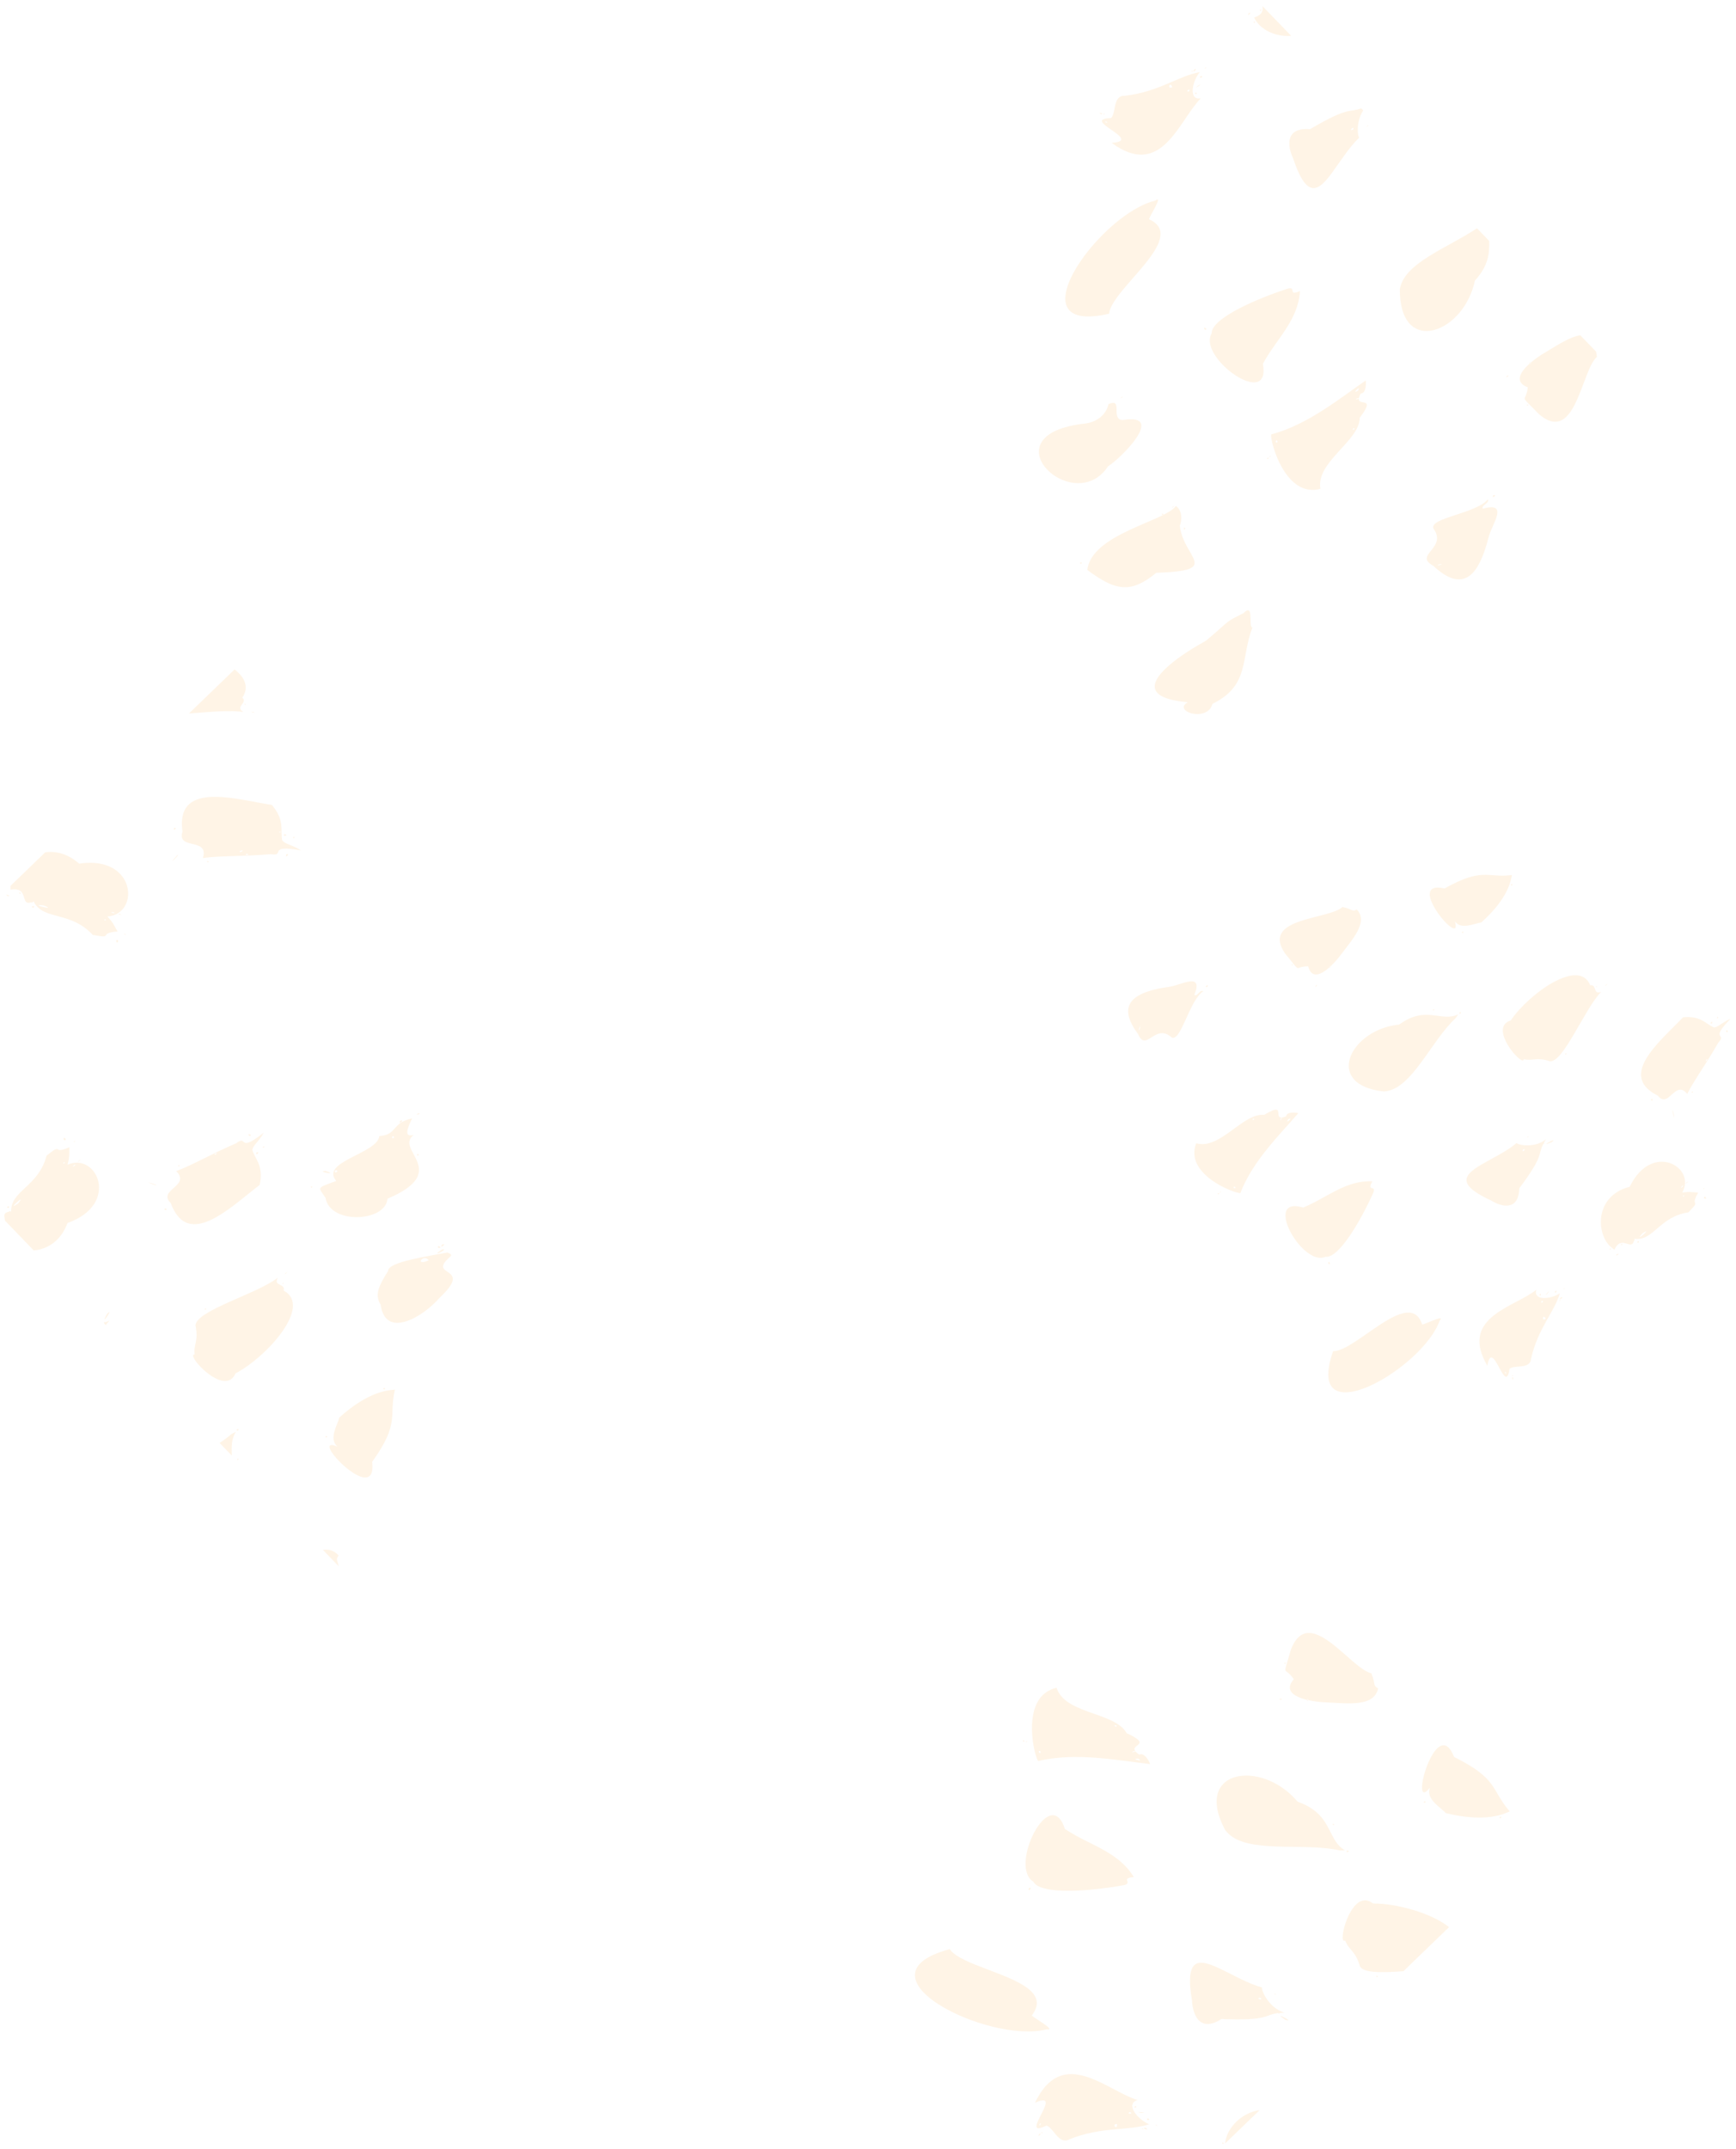 <svg width="261" height="323" viewBox="0 0 261 323" fill="none" xmlns="http://www.w3.org/2000/svg">
<path d="M156.25 320.766C156.334 320.685 156.427 320.688 156.434 320.745C156.441 320.803 156.366 320.914 156.12 321.048C156.133 320.943 156.179 320.844 156.25 320.766ZM156.564 320.499C156.633 320.502 156.698 320.527 156.751 320.572C156.792 320.607 156.771 320.636 156.575 320.599C156.526 320.534 156.536 320.504 156.564 320.499ZM156.139 318.615C156.867 317.065 158.401 314.807 155.6 316.07C155.836 315.572 156.103 315.09 156.4 314.626C160.551 308.254 166.626 314.292 171.011 315.652C169.085 316.259 171.127 318.654 172.775 319.289C169.696 320.345 165.796 319.562 160.794 321.547C159.81 322.127 159.128 321.323 158.496 320.553C158.106 320.077 157.734 319.612 157.324 319.495C156.539 319.881 156.121 319.962 155.938 319.845C155.699 319.692 155.862 319.203 156.139 318.615L156.139 318.615ZM156.329 319.248C156.205 319.418 156.273 319.721 156.518 319.158C156.481 319.154 156.444 319.16 156.411 319.176C156.378 319.192 156.349 319.217 156.329 319.248L156.329 319.248ZM167.557 319.409C167.446 319.659 168.018 320.066 167.943 319.265C167.705 319.259 167.595 319.326 167.557 319.409L167.557 319.409ZM169.884 317.451C169.821 317.479 169.763 317.517 169.712 317.563C169.555 317.726 170.051 317.764 170.069 317.636C170.074 317.599 170.039 317.549 169.939 317.485C169.923 317.474 169.904 317.463 169.884 317.451L169.884 317.451ZM137.846 295.778C138.443 294.705 139.987 293.725 142.789 292.967C143.589 294.194 146.161 295.147 148.815 296.152C151.402 297.132 154.068 298.163 155.251 299.548C156.05 300.484 156.171 301.579 155.134 302.929C155.142 303.154 159.014 305.256 157.342 305.026C153.017 306.163 145.54 304.111 141.12 301.279C138.425 299.553 136.866 297.538 137.847 295.778L137.846 295.778ZM171.718 319.909C171.787 319.911 171.853 319.936 171.906 319.981C171.946 320.017 171.924 320.047 171.727 320.01C171.676 319.943 171.688 319.912 171.717 319.908L171.718 319.909ZM171.983 319.854C172.052 319.824 172.129 319.815 172.203 319.828C172.278 319.841 172.347 319.875 172.403 319.926C172.419 319.949 172.43 319.975 172.434 320.003C172.437 320.03 172.433 320.058 172.423 320.084C172.283 320.057 172.149 320.009 172.023 319.943C171.964 319.906 171.958 319.875 171.982 319.853L171.983 319.854ZM172.462 318.463C172.524 318.414 172.686 318.449 172.761 318.506C172.835 318.563 172.821 318.64 172.527 318.685C172.421 318.562 172.421 318.494 172.461 318.462L172.462 318.463ZM173.78 319.384C173.849 319.388 173.914 319.413 173.968 319.456C174.007 319.492 173.988 319.519 173.791 319.484C173.742 319.416 173.75 319.387 173.78 319.383L173.78 319.384ZM171.182 317.473C171.275 317.441 172.043 317.509 171.982 317.552C171.853 317.58 171.721 317.59 171.59 317.582C171.45 317.565 171.312 317.533 171.178 317.487C171.168 317.48 171.17 317.475 171.181 317.473L171.182 317.473ZM170.606 316.608C170.638 316.585 170.676 316.574 170.715 316.576C170.754 316.578 170.791 316.593 170.82 316.619C170.866 316.666 170.843 316.747 170.619 316.817C170.563 316.707 170.572 316.642 170.606 316.607L170.606 316.608ZM183.773 322.047C183.818 322.015 183.92 322.054 183.962 322.107C184.005 322.16 183.992 322.217 183.802 322.226C183.746 322.119 183.746 322.065 183.773 322.046L183.773 322.047ZM184.989 319.995C185.484 319.243 186.131 318.602 186.888 318.115C187.645 317.628 188.496 317.304 189.385 317.166L184.188 322.185C184.274 321.401 184.549 320.649 184.989 319.994L184.989 319.995ZM48.554 232.971C48.984 232.884 49.429 232.916 49.842 233.063C50.255 233.211 50.621 233.467 50.899 233.806C50.466 234.432 50.721 234.509 50.918 235.418L48.554 232.971ZM35.664 219.293C35.995 219.133 35.836 219.476 35.73 219.461C35.724 219.46 35.718 219.458 35.713 219.455C35.686 219.437 35.664 219.388 35.665 219.292L35.664 219.293ZM33.019 216.887C33.648 216.475 34.25 216.024 34.822 215.535L35.457 215.215C34.751 216.355 34.819 217.516 34.848 218.782L33.019 216.887ZM35.622 214.994C35.596 214.953 35.58 214.906 35.575 214.857C36.052 214.65 35.854 215.045 35.696 215.037C35.681 215.036 35.666 215.031 35.653 215.023C35.641 215.015 35.631 215.005 35.622 214.993L35.622 214.994ZM15.603 198.855C15.635 198.843 15.656 198.839 15.688 198.828C15.674 198.796 15.639 198.792 15.639 198.729C15.774 198.703 15.837 198.722 15.871 198.747C16.062 198.667 16.238 198.6 16.476 198.48C16.263 198.69 16.073 198.922 15.911 199.173L15.603 198.855ZM179.213 300.708C178.76 298.08 178.832 296.546 179.283 295.746C180.637 293.341 185.411 297.553 189.764 298.743C189.532 298.953 190.668 301.808 193.117 302.51C192.844 302.517 192.652 302.541 192.44 302.561C192.421 302.599 192.373 302.646 192.237 302.688C192.206 302.63 192.232 302.61 192.231 302.575C189.989 302.842 190.852 303.773 183.641 303.475C182.249 304.374 181.261 304.385 180.576 303.946C179.63 303.341 179.263 301.876 179.214 300.708L179.213 300.708ZM189.179 300.379C189.187 300.511 189.962 300.683 189.5 300.284C189.258 300.296 189.175 300.335 189.179 300.379L189.179 300.379ZM16.094 197.482C17.028 196.573 15.841 198.354 15.731 198.308L15.73 198.307C15.697 198.285 15.778 198.064 16.094 197.482L16.094 197.482ZM50.691 219.317C49.42 217.913 48.897 216.652 50.719 217.437C49.372 216.227 50.747 214.206 51.015 213.066C55.583 208.965 58.566 208.959 59.376 208.877C58.424 213.021 60.175 213.8 55.956 219.73C56.268 222.385 54.953 222.445 53.434 221.588C53.317 221.522 53.199 221.45 53.08 221.374C52.2 220.791 51.398 220.099 50.691 219.316L50.691 219.317ZM30.243 205.542C29.245 204.533 28.683 203.539 29.267 203.597C29.063 202.028 29.893 201.635 29.39 199.221C29.469 196.982 38.743 194.451 41.767 192.045C41.376 192.773 41.744 192.95 42.122 193.134C42.45 193.293 42.785 193.457 42.641 193.988C47.045 196.31 40.084 203.985 35.408 206.437C34.797 207.844 33.57 207.777 32.354 207.149C32.181 207.06 32.008 206.958 31.838 206.849C31.261 206.471 30.726 206.033 30.243 205.541L30.243 205.542ZM154.675 283.871C154.694 283.826 154.729 283.789 154.772 283.766C154.816 283.744 154.867 283.739 154.914 283.751C154.98 283.784 154.979 283.898 154.755 284.129C154.659 284.026 154.649 283.938 154.676 283.87L154.675 283.871ZM0.762 183.489C0.658 182.847 0.401 182.279 1.355 182.146C1.356 182.114 1.333 182.114 1.35 182.066C1.509 182.047 1.571 182.072 1.59 182.108C1.627 182.106 1.638 182.095 1.677 182.095C1.601 178.923 5.771 178.408 7.008 173.697C9.619 171.628 7.652 173.653 10.427 172.443C10.407 173.733 10.451 173.919 10.157 175.07C14.573 173.117 18.118 180.999 10.154 183.83C9.128 186.575 7.105 187.775 5.074 187.954L0.762 183.489ZM2.061 181.236C2.041 181.31 2.208 181.24 2.731 180.874C3.05 180.487 3.141 180.329 3.106 180.306C3.017 180.248 2.104 181.076 2.062 181.236L2.061 181.236ZM9.492 174.848C9.508 174.871 9.569 174.881 9.713 174.852C9.746 174.771 9.74 174.729 9.715 174.713C9.651 174.671 9.46 174.795 9.493 174.847L9.492 174.848ZM10.934 175.321C10.934 175.352 11.014 175.338 11.222 175.236C11.325 175.106 11.347 175.048 11.327 175.035C11.274 174.999 10.933 175.256 10.935 175.321L10.934 175.321ZM48.952 216.003C48.934 215.962 48.924 215.917 48.925 215.872C49.373 215.788 49.153 216.094 49.013 216.055C49.005 216.052 48.997 216.048 48.99 216.044C48.974 216.034 48.962 216.019 48.953 216.002L48.952 216.003ZM155.351 282.819C153.479 281.699 154.116 277.981 155.496 275.414C156.875 272.847 158.999 271.434 160.107 274.924C161.252 275.65 162.439 276.306 163.662 276.89C165.799 277.962 167.888 279.001 169.48 280.806C169.846 281.219 170.175 281.664 170.465 282.134C168.361 282.335 170.36 282.964 169.048 283.345C164.724 284.144 158.035 284.76 155.908 283.397C155.674 283.258 155.482 283.058 155.352 282.818L155.351 282.819ZM1.126 181.343C1.623 181.287 1.27 181.62 1.14 181.561L1.133 181.556C1.095 181.532 1.084 181.471 1.127 181.343L1.126 181.343ZM192.521 303.028C192.579 302.957 193.686 303.522 193.692 303.652C193.694 303.696 193.573 303.691 193.251 303.6C192.676 303.218 192.496 303.059 192.522 303.027L192.521 303.028ZM30.801 196.712C31.134 196.552 30.967 196.892 30.864 196.876C30.858 196.875 30.852 196.873 30.848 196.87C30.823 196.853 30.802 196.807 30.803 196.71L30.801 196.712ZM191.577 299.671C191.662 299.672 191.746 299.69 191.823 299.727C191.896 299.76 191.904 299.791 191.688 299.772C191.667 299.758 191.647 299.748 191.631 299.738C191.569 299.696 191.558 299.678 191.578 299.671L191.577 299.671ZM57.642 208.796C57.555 208.701 57.885 208.459 57.891 208.815C57.762 208.839 57.691 208.831 57.656 208.808C57.651 208.805 57.647 208.8 57.643 208.795L57.642 208.796ZM11.831 174.484C12.365 174.041 11.859 174.606 11.751 174.661C11.744 174.664 11.738 174.665 11.735 174.663C11.724 174.655 11.748 174.604 11.831 174.483L11.831 174.484ZM24.76 181.793C24.737 181.751 24.726 181.704 24.727 181.655C25.289 181.64 25.009 181.92 24.833 181.857C24.825 181.854 24.817 181.85 24.81 181.845C24.79 181.831 24.774 181.814 24.762 181.793L24.76 181.793ZM27.536 183.522C27.346 183.398 27.169 183.254 27.009 183.094C26.409 182.453 25.959 181.688 25.689 180.854C23.572 178.815 28.77 178.304 26.492 176.032C28.87 175.151 31.794 173.445 35.514 171.84C36.238 171.292 36.4 171.442 36.594 171.61C36.885 171.864 37.246 172.163 39.666 170.243C38.842 171.694 38.107 172.052 37.931 172.824C38.312 174.217 39.688 175.161 39.039 178.117C35.727 180.588 30.716 185.559 27.558 183.536L27.536 183.522ZM32.253 173.533C32.294 173.555 32.341 173.565 32.387 173.564C32.585 173.422 32.627 173.357 32.597 173.338C32.536 173.297 32.156 173.461 32.254 173.532L32.253 173.533ZM42.463 192.921C42.766 192.678 42.586 192.984 42.499 193.015C42.495 193.016 42.492 193.017 42.487 193.016C42.483 193.016 42.48 193.015 42.476 193.013C42.463 193.003 42.456 192.977 42.464 192.921L42.463 192.921ZM9.634 171.36C9.585 171.309 9.561 171.203 9.593 171.014C9.878 171.09 9.906 171.232 9.849 171.319C9.83 171.352 9.8 171.376 9.764 171.387C9.728 171.398 9.689 171.394 9.656 171.377C9.648 171.372 9.641 171.366 9.635 171.36L9.634 171.36ZM204.47 295.577C203.756 293.142 202.81 293.187 202.234 291.666C201.431 292.203 201.984 288.876 203.313 286.946C204.111 285.786 205.191 285.13 206.428 286.11C209.88 286.083 215.182 287.524 217.858 289.666L210.998 296.291C208.293 296.484 205.824 296.571 204.825 295.931C204.681 295.843 204.559 295.721 204.472 295.576L204.47 295.577ZM155.96 255.883C156.247 255.325 156.655 254.84 157.154 254.461C157.653 254.082 158.231 253.819 158.844 253.693C159.536 255.832 162.013 256.723 164.429 257.577C166.53 258.319 168.586 259.031 169.384 260.513C169.965 260.75 170.515 261.058 171.022 261.429C172.079 262.31 170.019 262.384 170.702 263.247C170.629 263.216 170.55 263.201 170.47 263.203C170.241 263.278 170.178 263.319 170.2 263.337C170.251 263.379 170.732 263.311 170.707 263.254C170.874 263.443 171.068 263.607 171.282 263.74C171.855 263.455 172.391 264.139 172.688 264.669C172.903 265.054 172.991 265.357 172.875 265.151C168.095 264.609 161.73 263.34 156.095 264.697C155.686 264.325 154.267 259.042 155.961 255.882L155.96 255.883ZM156.173 263.256C156.13 263.419 156.555 263.764 156.414 263.195C156.258 263.167 156.188 263.202 156.174 263.256L156.173 263.256ZM171.135 264.339C170.798 264.32 170.688 264.353 170.703 264.398C170.739 264.502 171.39 264.687 171.393 264.569C171.394 264.531 171.33 264.463 171.157 264.352L171.135 264.339ZM167.579 259.397C167.573 259.518 168.036 259.678 167.786 259.312C167.637 259.321 167.584 259.356 167.58 259.397L167.579 259.397ZM206.943 296.985C206.988 296.952 207.088 296.995 207.131 297.046C207.174 297.098 207.159 297.158 206.97 297.167C206.914 297.061 206.919 297.005 206.945 296.984L206.943 296.985ZM11.119 171.582C11.422 171.338 11.247 171.64 11.159 171.671C11.155 171.673 11.151 171.674 11.146 171.674C11.142 171.674 11.138 171.672 11.134 171.67C11.121 171.66 11.112 171.634 11.12 171.581L11.119 171.582ZM42.931 191.36C43.465 190.916 42.958 191.476 42.85 191.531C42.843 191.535 42.837 191.536 42.834 191.534C42.825 191.526 42.848 191.477 42.932 191.359L42.931 191.36ZM22.333 177.718C22.696 177.811 23.053 177.925 23.402 178.06C23.894 178.38 22.499 177.843 22.332 177.736C22.312 177.721 22.31 177.715 22.335 177.718L22.333 177.718ZM153.81 261.589C153.854 261.557 153.952 261.597 153.993 261.65C154.035 261.702 154.021 261.766 153.832 261.774C153.776 261.668 153.785 261.609 153.811 261.588L153.81 261.589ZM154.255 261.723C154.323 261.724 154.389 261.749 154.441 261.792C154.481 261.829 154.459 261.855 154.263 261.818C154.217 261.751 154.228 261.724 154.257 261.721L154.255 261.723ZM58.07 198.163C57.654 197.723 57.356 197.053 57.225 196.095C56.246 194.536 57.042 193.153 58.359 191.018C58.283 189.67 64.638 188.78 67.259 188.263C68.31 188.655 67.636 188.869 67.229 189.318C64.689 191.909 71.12 190.339 66.111 195.054C64.043 197.397 60.472 199.684 58.52 198.525C58.502 198.513 58.483 198.501 58.464 198.49C58.321 198.396 58.189 198.286 58.072 198.161L58.07 198.163ZM63.283 189.617C63.298 189.637 63.317 189.655 63.338 189.668C63.36 189.682 63.384 189.691 63.409 189.695C63.578 189.736 63.906 189.682 64.464 189.439C64.4 189.353 64.322 189.278 64.232 189.219C63.726 188.893 63.155 189.4 63.285 189.616L63.283 189.617ZM26.792 175.168C27.123 175.008 26.959 175.348 26.855 175.332C26.849 175.331 26.843 175.329 26.838 175.325C26.814 175.308 26.793 175.263 26.793 175.167L26.792 175.168ZM184.218 275.1C182.669 272.236 182.618 270.11 183.447 268.741C185.271 265.727 191.353 266.365 195.087 270.808C196.771 271.405 197.824 272.183 198.562 273.023C200.185 274.87 200.284 277.007 202.212 278.125L201.48 278.143C196.4 276.985 188.951 278.447 185.371 276.153C184.927 275.874 184.537 275.517 184.219 275.1L184.218 275.1ZM170.701 263.247C170.704 263.249 170.705 263.251 170.707 263.254L170.701 263.247ZM49.517 181.356C49.213 180.974 49.013 180.521 48.935 180.04C47.881 178.398 47.403 178.645 50.565 177.509C48.014 174.613 56.783 173.395 57.027 170.759C59.79 170.579 58.791 168.779 61.962 168.108C60.871 170.308 61.038 170.891 62.212 170.586C59.177 172.841 68.015 176.032 58.25 180.182C58.058 182.813 53.289 183.701 50.638 182.268C50.542 182.216 50.45 182.162 50.36 182.104C50.04 181.903 49.756 181.65 49.519 181.355L49.517 181.356ZM50.376 175.98C50.325 176.076 50.341 176.215 50.438 176.228C50.504 176.237 50.605 176.187 50.751 176.023C50.719 175.99 50.684 175.961 50.647 175.936C50.513 175.848 50.42 175.898 50.377 175.979L50.376 175.98ZM58.949 171.012C58.968 171.037 58.995 171.055 59.026 171.062C59.091 171.076 59.157 171.078 59.222 171.069C59.243 170.905 59.215 170.824 59.168 170.794C59.067 170.73 58.882 170.91 58.95 171.012L58.949 171.012ZM38.537 173.252C39.081 173.06 38.73 173.499 38.58 173.474C38.572 173.473 38.564 173.47 38.557 173.465C38.524 173.443 38.508 173.379 38.538 173.252L38.537 173.252ZM202.516 278.17C202.558 278.154 202.604 278.152 202.647 278.163C202.691 278.174 202.729 278.198 202.758 278.232C202.803 278.293 202.761 278.37 202.494 278.391C202.449 278.266 202.471 278.197 202.517 278.17L202.516 278.17ZM46.728 178.379C47.016 178.202 46.944 178.547 46.836 178.539C46.826 178.538 46.816 178.535 46.807 178.529C46.765 178.489 46.737 178.436 46.73 178.378L46.728 178.379ZM39.539 172.348C39.976 172.261 39.671 172.521 39.557 172.496C39.552 172.494 39.547 172.492 39.542 172.489C39.517 172.471 39.509 172.429 39.542 172.347L39.539 172.348ZM37.412 170.659C37.377 170.61 37.35 170.556 37.334 170.497C37.905 170.481 37.709 170.811 37.508 170.737C37.497 170.732 37.487 170.727 37.478 170.721C37.453 170.704 37.432 170.682 37.414 170.658L37.412 170.659ZM65.733 188.371C65.742 188.316 65.945 188.147 66.502 187.786C67.009 187.72 66.71 187.958 66.347 188.155C66.085 188.297 65.788 188.418 65.74 188.387C65.737 188.385 65.735 188.382 65.734 188.379C65.733 188.376 65.734 188.372 65.735 188.369L65.733 188.371ZM200.398 274.143C200.443 274.11 200.544 274.152 200.586 274.205C200.628 274.257 200.611 274.319 200.422 274.327C200.367 274.218 200.373 274.161 200.4 274.141L200.398 274.143ZM65.822 187.496C65.791 187.445 65.822 187.377 65.979 187.295C66.267 187.452 66.26 187.538 66.168 187.568C66.064 187.594 65.955 187.58 65.861 187.53C65.846 187.521 65.834 187.509 65.824 187.495L65.822 187.496ZM48.528 176.092C48.523 176.052 48.637 176.016 48.945 176.003C50.62 176.527 48.861 176.303 48.569 176.13L48.558 176.123C48.542 176.111 48.531 176.101 48.53 176.09L48.528 176.092ZM66.449 187.087C67.154 186.806 66.523 187.407 66.372 187.379C66.367 187.378 66.362 187.377 66.358 187.374C66.326 187.352 66.341 187.27 66.45 187.086L66.449 187.087ZM0.97 134.492C1.1 134.489 1.227 134.525 1.337 134.595C1.441 134.659 1.449 134.72 1.117 134.689C0.959 134.564 0.932 134.51 0.97 134.492ZM214.102 270.787C214.133 270.764 214.172 270.753 214.21 270.755C214.249 270.757 214.287 270.772 214.316 270.798C214.361 270.845 214.336 270.925 214.113 270.994C214.059 270.887 214.067 270.825 214.103 270.788L214.102 270.787ZM62.735 173.667C62.701 173.635 62.692 173.566 62.74 173.44C62.976 173.485 62.974 173.583 62.91 173.642C62.865 173.682 62.79 173.704 62.745 173.675C62.742 173.673 62.739 173.67 62.736 173.668L62.735 173.667ZM4.824 136.244C4.868 136.186 5.012 136.189 5.083 136.232C5.155 136.274 5.156 136.355 4.917 136.45C4.808 136.349 4.797 136.285 4.825 136.245L4.824 136.244ZM214.978 268.706C212.94 271.259 213.822 266.147 215.427 263.623C216.389 262.108 217.61 261.526 218.617 264.087C221.131 265.337 222.532 266.339 223.453 267.273C224.987 268.832 225.189 270.21 226.986 272.272C226.21 272.59 223.502 274.03 217.37 272.527C216.574 271.623 214.343 270.458 214.98 268.707L214.978 268.706ZM3.594 134.813C3.395 134.177 3.092 133.473 1.58 133.724C1.57 133.528 1.576 133.331 1.597 133.136L6.794 128.117C8.401 127.887 10.191 128.311 11.896 129.812C15.121 129.327 17.223 130.272 18.328 131.662C20.17 133.977 19.246 137.526 16.15 137.759C16.975 138.662 17.025 138.851 17.67 140.013C14.565 140.261 17.331 141.143 13.958 140.533C12.325 138.771 10.548 138.211 8.98 137.785C7.276 137.321 5.818 137.015 5.053 135.498C5.018 135.517 4.999 135.512 4.966 135.53C4.966 135.57 4.922 135.623 4.769 135.684C4.73 135.649 4.751 135.639 4.734 135.611C4.381 135.74 4.157 135.729 4.003 135.63C3.78 135.487 3.703 135.16 3.595 134.814L3.594 134.813ZM6.598 136.096C5.944 136.019 5.764 136.036 5.817 136.093C5.94 136.224 7.27 136.554 7.213 136.416C7.196 136.389 7.172 136.368 7.143 136.353C6.968 136.254 6.787 136.169 6.599 136.097L6.598 136.096ZM15.655 138.281C15.65 138.369 16.102 138.375 15.855 138.171C15.712 138.215 15.659 138.255 15.656 138.283L15.655 138.281ZM17.036 137.095C16.798 137.103 16.72 137.127 16.733 137.155C16.764 137.217 17.233 137.289 17.23 137.218C17.229 137.206 17.214 137.19 17.181 137.168C17.135 137.141 17.087 137.117 17.037 137.096L17.036 137.095ZM2.91 134.166C2.954 134.134 3.054 134.173 3.097 134.225C3.139 134.277 3.123 134.338 2.934 134.346C2.879 134.241 2.884 134.187 2.911 134.167L2.91 134.166ZM192.375 255.357C192.478 255.328 192.588 255.332 192.689 255.368C192.778 255.399 192.781 255.449 192.492 255.489C192.47 255.477 192.451 255.465 192.434 255.455C192.355 255.404 192.346 255.374 192.376 255.357L192.375 255.357ZM17.476 141.379C17.505 141.277 17.64 141.265 17.715 141.327C17.79 141.39 17.807 141.522 17.605 141.711C17.487 141.555 17.459 141.448 17.478 141.38L17.476 141.379ZM60.139 168.487C60.781 168.189 60.301 168.755 60.14 168.743C60.131 168.743 60.123 168.741 60.116 168.736C60.084 168.715 60.081 168.641 60.141 168.488L60.139 168.487ZM194.52 252.406C193.011 250.204 192.808 252.501 194.087 247.929C194.234 247.541 194.416 247.168 194.632 246.814C196.536 243.792 199.596 246.393 202.306 248.769C203.773 250.055 205.138 251.276 206.16 251.505C206.889 253.192 206.335 253.326 207.201 253.772C206.592 256.602 202.698 256.033 199.41 255.884C198.503 255.853 197.6 255.742 196.713 255.55C196.716 255.511 196.727 255.471 196.643 255.396C196.614 255.404 196.588 255.418 196.565 255.437C196.542 255.455 196.523 255.479 196.509 255.505C195.872 255.371 195.261 255.136 194.699 254.808C193.846 254.263 193.571 253.48 194.522 252.407L194.52 252.406ZM196.509 255.506C196.577 255.526 196.645 255.535 196.713 255.552C196.705 255.64 196.578 255.651 196.517 255.613C196.486 255.592 196.472 255.555 196.511 255.507L196.509 255.506ZM225.449 273.187C225.461 273.144 225.519 273.094 225.668 273.047C225.796 273.297 225.581 273.32 225.487 273.26C225.474 273.254 225.464 273.243 225.457 273.23C225.451 273.217 225.449 273.202 225.451 273.187L225.449 273.187ZM18.709 140.357C18.777 140.359 18.843 140.385 18.896 140.429C18.936 140.464 18.912 140.494 18.716 140.457C18.67 140.392 18.681 140.361 18.709 140.357L18.709 140.357ZM62.658 167.499C62.654 167.472 62.726 167.421 62.941 167.337C63.168 167.39 63.074 167.455 62.935 167.492C62.849 167.521 62.756 167.527 62.666 167.51C62.664 167.509 62.663 167.507 62.661 167.505C62.66 167.504 62.659 167.502 62.658 167.499ZM193.126 249.963C193.158 249.945 193.193 249.935 193.229 249.933C193.265 249.93 193.302 249.937 193.335 249.951C193.37 249.978 193.33 250.032 193.094 250.099C193.086 250.088 193.081 250.076 193.078 250.063C193.075 250.05 193.076 250.037 193.079 250.024C193.082 250.011 193.087 249.999 193.096 249.988C193.104 249.978 193.114 249.969 193.125 249.963L193.126 249.963ZM17.799 137.36C17.891 137.358 18.327 137.505 18.243 137.52C18.145 137.518 18.049 137.505 17.955 137.48C17.899 137.452 17.859 137.43 17.831 137.412C17.774 137.376 17.771 137.36 17.798 137.36L17.799 137.36ZM26.292 128.949C26.518 128.692 26.755 128.443 26.769 128.494C26.774 128.508 26.76 128.55 26.718 128.625C26.466 128.916 26.197 129.193 25.913 129.453C25.904 129.46 25.898 129.462 25.896 129.46C26.008 129.276 26.141 129.104 26.291 128.949L26.292 128.949ZM31.171 129.427C31.215 129.394 31.316 129.434 31.358 129.486C31.4 129.537 31.385 129.598 31.196 129.606C31.139 129.501 31.145 129.448 31.169 129.426L31.171 129.427ZM28.93 126.853C27.945 126.616 26.981 126.393 27.438 124.982C27.227 123.528 27.387 122.449 27.817 121.665C29.683 118.267 36.66 120.351 40.872 120.989C42.895 123.354 42.106 124.881 42.435 126.33C42.97 126.946 43.807 126.91 45.259 127.828C40.044 126.879 43.022 128.755 40.72 128.393C36.568 128.74 33.088 128.613 30.504 128.968C30.994 127.357 29.951 127.098 28.93 126.853L28.93 126.853ZM36.073 127.908C35.927 128.294 36.569 127.9 36.472 127.83L36.47 127.828C36.435 127.806 36.321 127.821 36.072 127.908L36.073 127.908ZM37.047 128.348C37.005 128.368 36.968 128.399 36.942 128.438C36.883 128.564 37.406 128.506 37.345 128.427C37.341 128.422 37.336 128.418 37.331 128.415C37.241 128.376 37.144 128.354 37.047 128.348L37.047 128.348ZM41.982 125.021C41.913 125.206 42.289 125.1 42.224 125.046L42.22 125.043C42.144 125.017 42.062 125.009 41.982 125.019L41.982 125.021ZM26.172 124.489C26.202 124.457 26.243 124.436 26.287 124.43C26.331 124.423 26.376 124.432 26.414 124.455C26.463 124.499 26.432 124.594 26.173 124.723C26.114 124.612 26.133 124.536 26.172 124.488L26.172 124.489ZM43.062 128.426C43.076 128.409 43.093 128.394 43.113 128.384C43.133 128.374 43.154 128.368 43.177 128.367C43.199 128.367 43.221 128.371 43.242 128.38C43.262 128.389 43.28 128.403 43.295 128.419C43.333 128.483 43.286 128.598 43.022 128.729C43.006 128.678 43.001 128.625 43.007 128.572C43.014 128.52 43.033 128.469 43.062 128.425L43.062 128.426ZM42.708 125.426C42.769 125.377 42.934 125.411 43.008 125.467C43.083 125.523 43.068 125.601 42.775 125.646C42.669 125.523 42.667 125.455 42.708 125.424L42.708 125.426ZM44.068 125.843C44.103 125.823 44.141 125.812 44.18 125.811C44.219 125.809 44.258 125.816 44.294 125.832C44.352 125.86 44.344 125.915 44.124 125.981C44.044 125.909 44.042 125.867 44.069 125.84L44.068 125.843ZM35.27 100.62C35.485 100.786 35.689 100.965 35.883 101.155C36.973 102.261 37.337 103.524 36.44 104.849C37.275 105.736 35.266 106.154 36.587 107.033C34.675 106.684 31.398 107.031 28.41 107.245L35.27 100.62ZM37.82 106.977C37.913 106.974 38.35 107.123 38.265 107.135C38.168 107.131 38.071 107.117 37.977 107.092C37.932 107.07 37.888 107.046 37.845 107.02C37.797 106.988 37.795 106.975 37.82 106.975L37.82 106.977ZM36.781 105.801C36.85 105.804 36.916 105.829 36.97 105.872C37.01 105.908 36.991 105.938 36.795 105.901C36.746 105.832 36.751 105.804 36.781 105.799L36.781 105.801ZM200.002 208.093C199.519 207.124 199.576 205.512 200.422 203.096C203.82 203.172 211.95 193.375 213.817 199.079C213.984 199.186 217.443 197.418 216.442 198.517C214.482 204.001 204.034 211.02 200.713 208.892C200.406 208.696 200.16 208.418 200.002 208.091L200.002 208.093ZM193.981 185.106C192.801 182.824 192.83 180.576 195.922 181.509C199.5 180.05 202.299 177.375 206.328 177.563C205.829 178.465 206.051 178.519 206.285 178.581C206.474 178.632 206.672 178.688 206.504 179.199C204.741 183.167 201.335 189.179 199.296 188.9C198.565 189.237 197.72 189.026 196.899 188.5C195.76 187.769 194.666 186.432 193.981 185.104L193.981 185.106ZM183.083 179.441C183.079 179.348 183.404 179.233 183.228 179.518C183.188 179.516 183.149 179.505 183.114 179.485C183.106 179.481 183.099 179.475 183.093 179.467C183.088 179.459 183.084 179.451 183.083 179.441ZM222.959 203.984C220.39 197.79 227.809 196.378 230.984 193.867C230.466 195.571 233.226 195.279 234.508 194.396C233.744 197.161 231.231 199.609 230.182 204.236C230.075 205.86 227.722 205.11 226.96 205.739C226.708 207.498 226.244 207.037 225.73 206.164C224.965 204.862 224.088 202.622 223.611 205.288C223.365 204.868 223.147 204.432 222.959 203.984L222.959 203.984ZM226.286 206.34C226.347 206.515 226.603 206.616 226.315 206.159C226.294 206.183 226.28 206.213 226.274 206.245C226.269 206.277 226.273 206.31 226.285 206.34L226.286 206.34ZM232.084 197.901C231.962 198.071 231.954 198.185 231.997 198.253C232.017 198.277 232.042 198.296 232.071 198.31C232.099 198.324 232.13 198.332 232.161 198.333C232.193 198.335 232.224 198.33 232.254 198.32C232.283 198.309 232.311 198.292 232.334 198.271C232.397 198.204 232.383 198.088 232.161 197.946C232.137 197.931 232.112 197.916 232.084 197.901L232.084 197.901ZM231.733 195.583C231.723 195.643 231.721 195.704 231.727 195.764C231.751 195.878 231.854 195.81 231.919 195.718C231.969 195.648 231.997 195.565 231.953 195.536C231.921 195.517 231.854 195.524 231.732 195.584L231.733 195.583ZM199.725 189.912C199.62 189.75 199.84 189.431 199.953 189.987C199.892 190 199.828 189.991 199.774 189.961C199.754 189.949 199.737 189.932 199.724 189.913L199.725 189.912ZM183.402 179.182C183.438 179.105 183.727 178.976 183.476 179.225C183.453 179.227 183.429 179.224 183.408 179.214C183.395 179.207 183.394 179.195 183.4 179.183L183.402 179.182ZM227.352 207.152C227.318 206.95 227.541 206.895 227.492 207.388C227.423 207.326 227.373 207.244 227.351 207.153L227.352 207.152ZM227.314 206.791C227.35 206.715 227.64 206.585 227.391 206.834C227.368 206.837 227.344 206.834 227.323 206.823C227.318 206.821 227.314 206.816 227.312 206.81C227.31 206.804 227.31 206.798 227.312 206.792L227.314 206.791ZM180.005 175.034C179.742 174.548 179.591 174.009 179.564 173.457C179.537 172.906 179.633 172.355 179.847 171.845C183.404 172.897 186.889 167.237 190.06 167.575C192.153 166.31 192.168 166.836 192.204 167.374C192.225 167.689 192.253 168.008 192.705 167.978C192.647 168.016 192.597 168.066 192.56 168.124C192.499 168.329 192.495 168.395 192.521 168.389C192.578 168.373 192.767 167.989 192.713 167.977C192.934 167.951 193.149 167.892 193.353 167.803C193.488 166.838 195.67 167.39 195.175 167.347C192.399 170.554 188.306 174.55 186.485 179.326C186.198 179.395 184.403 178.832 182.713 177.749C181.622 177.05 180.574 176.136 180.004 175.035L180.005 175.034ZM185.55 178.346C185.452 178.446 185.442 178.513 185.475 178.55C185.519 178.602 185.643 178.601 185.714 178.567C185.777 178.537 185.799 178.481 185.695 178.414C185.649 178.387 185.599 178.364 185.549 178.347L185.55 178.346ZM188.392 168.139C188.324 168.253 188.324 168.31 188.35 168.332C188.385 168.358 188.461 168.332 188.515 168.291C188.569 168.251 188.598 168.199 188.548 168.167C188.499 168.144 188.445 168.135 188.391 168.14L188.392 168.139ZM193.717 168.208C193.535 168.444 193.503 168.538 193.545 168.55C193.639 168.577 194.103 168.19 194.013 168.132C193.983 168.115 193.895 168.131 193.715 168.209L193.717 168.208ZM231.478 194.635C231.457 194.506 231.757 194.338 231.636 194.731C231.596 194.728 231.558 194.717 231.523 194.697C231.512 194.691 231.502 194.682 231.494 194.672C231.486 194.661 231.48 194.649 231.477 194.637L231.478 194.635ZM171.108 155.423C170.665 154.854 170.289 154.235 169.988 153.58C168.297 149.71 172.738 148.77 176.004 148.289C177.755 147.97 180.948 146.11 179.561 149.551C180.097 149.8 180.354 148.692 180.919 148.992C178.824 150.306 177.536 156.675 176.152 155.94C175.038 154.935 174.148 155.298 173.4 155.75C172.746 156.145 172.201 156.609 171.706 156.292C171.425 156.068 171.216 155.766 171.107 155.424L171.108 155.423ZM171.262 154.581C171.231 154.815 171.248 154.868 171.279 154.83C171.373 154.658 171.428 154.469 171.441 154.274C171.423 154.265 171.37 154.343 171.26 154.584L171.262 154.581ZM232.393 194.648C232.425 194.538 233.185 193.643 232.677 194.405C232.597 194.505 232.501 194.591 232.393 194.658C232.389 194.659 232.39 194.655 232.392 194.651L232.393 194.648ZM234.435 195.473C234.472 195.397 234.759 195.267 234.512 195.516C234.488 195.519 234.465 195.515 234.443 195.505C234.438 195.502 234.434 195.498 234.432 195.492C234.43 195.486 234.431 195.48 234.433 195.475L234.435 195.473ZM234.526 195.253C234.514 195.157 234.762 194.851 234.912 195.047C234.682 195.252 234.575 195.299 234.539 195.276C234.535 195.274 234.532 195.271 234.529 195.267C234.527 195.263 234.525 195.259 234.524 195.255L234.526 195.253ZM192.714 167.975L192.706 167.976C192.708 167.976 192.71 167.977 192.712 167.978L192.714 167.975ZM233.753 194.211C233.745 194.073 234.174 193.803 233.947 194.273C233.892 194.286 233.833 194.28 233.781 194.257C233.773 194.253 233.766 194.247 233.761 194.239C233.756 194.231 233.753 194.223 233.752 194.213L233.753 194.211ZM235.08 193.709C235.117 193.633 235.405 193.505 235.157 193.752C235.134 193.755 235.109 193.752 235.088 193.742C235.083 193.739 235.079 193.734 235.077 193.729C235.075 193.723 235.075 193.717 235.078 193.712L235.08 193.709ZM220.622 177.929C219.548 175.748 224.993 174.371 228.027 171.797C228.065 172.071 230.706 172.669 232.435 171.236C232.305 171.439 232.228 171.592 232.136 171.755C232.156 171.789 232.163 171.846 232.127 171.966C232.115 171.966 232.103 171.962 232.092 171.956C232.081 171.95 232.072 171.942 232.065 171.932C232.059 171.925 232.051 171.918 232.043 171.913C231.121 173.676 232.23 173.515 228.42 178.61C228.327 182.088 225.705 181.393 224.198 180.452C223.479 180.131 222.782 179.762 222.113 179.346C221.308 178.833 220.835 178.366 220.621 177.93L220.622 177.929ZM229.015 172.757C228.904 172.94 228.892 173.02 228.925 173.04C229.003 173.086 229.327 172.809 229.227 172.746C229.197 172.729 229.132 172.728 229.014 172.759L229.015 172.757ZM242.974 188.666C242.997 188.555 243.568 188.208 243.192 188.658C243.067 188.698 243.006 188.704 242.983 188.69C242.98 188.688 242.977 188.684 242.975 188.681C242.973 188.677 242.973 188.672 242.973 188.668L242.974 188.666ZM241.996 187.767C241.99 187.672 242.317 187.552 242.139 187.835C242.098 187.833 242.057 187.823 242.021 187.804C242.014 187.801 242.008 187.796 242.003 187.79C241.998 187.784 241.995 187.777 241.994 187.77L241.996 187.767ZM241.106 185.863C240.046 183.301 240.82 179.449 245.014 178.385C248.357 171.487 255.111 175.464 252.913 179.253C253.982 179.103 254.144 179.159 255.31 179.268C253.943 181.651 255.964 180.078 253.839 182.228C249.468 182.875 248.593 186.583 245.74 186.198C245.735 186.234 245.723 186.244 245.719 186.276C245.75 186.296 245.765 186.357 245.732 186.498C245.687 186.509 245.692 186.488 245.664 186.485C245.247 188.126 243.814 185.49 242.719 187.84C242.689 187.822 242.658 187.803 242.629 187.784C241.938 187.313 241.407 186.644 241.105 185.864L241.106 185.863ZM246.947 185.372C246.565 185.809 246.486 185.95 246.555 185.94C246.707 185.916 247.58 185.141 247.492 185.085C247.459 185.067 247.304 185.14 246.946 185.374L246.947 185.372ZM253.067 179.673C253.028 179.8 253.03 179.858 253.049 179.874C253.074 179.893 253.125 179.853 253.16 179.803C253.195 179.752 253.213 179.694 253.178 179.672C253.159 179.66 253.124 179.658 253.066 179.674L253.067 179.673ZM252.873 178.275C252.759 178.453 252.74 178.521 252.767 178.526C252.827 178.534 253.111 178.229 253.059 178.196C253.041 178.188 252.985 178.206 252.871 178.278L252.873 178.275ZM181.294 148.34C181.27 148.209 181.738 147.805 181.527 148.335C181.407 148.381 181.341 148.384 181.312 148.365C181.303 148.359 181.296 148.35 181.294 148.34ZM203.051 161.445C201.767 158.616 205.261 154.509 210.353 154.005C214.426 151.04 216.644 153.698 219.227 152.47L218.876 153.01C215.078 156.52 212.2 163.868 208.06 164.052C206.458 163.883 205.26 163.488 204.414 162.946C203.823 162.59 203.349 162.068 203.051 161.446L203.051 161.445ZM243.703 187.092C243.699 186.999 244.023 186.883 243.845 187.165C243.805 187.163 243.766 187.152 243.73 187.133C243.723 187.13 243.716 187.124 243.711 187.117C243.707 187.11 243.704 187.102 243.703 187.094L243.703 187.092ZM246.168 186.738C246.129 186.615 246.464 186.332 246.364 186.773C246.275 186.793 246.223 186.789 246.194 186.77C246.182 186.763 246.173 186.752 246.168 186.739L246.168 186.738ZM229.602 170.941C229.62 170.876 229.976 170.615 229.733 170.911C229.654 170.949 229.616 170.96 229.605 170.953C229.601 170.951 229.601 170.947 229.602 170.942L229.602 170.941ZM232.515 171.928C232.485 171.825 234.206 170.929 233.294 171.682C232.768 171.897 232.554 171.956 232.52 171.934C232.518 171.933 232.516 171.931 232.516 171.928L232.515 171.928ZM197.761 148.282C197.765 148.173 198.146 147.8 197.917 148.26C197.831 148.304 197.787 148.315 197.77 148.304C197.766 148.301 197.764 148.298 197.762 148.294C197.761 148.29 197.761 148.286 197.761 148.282L197.761 148.282ZM194.21 145.049C194.217 144.917 194.431 144.73 194.291 145.14C194.274 145.138 194.258 145.133 194.244 145.125C194.232 145.116 194.223 145.105 194.217 145.092C194.211 145.078 194.209 145.064 194.211 145.05L194.21 145.049ZM193.212 143.336C193.003 143.036 192.822 142.717 192.671 142.383C190.745 137.927 199.902 138.13 201.828 136.335C203.417 136.646 203.238 137.115 203.994 136.707C205.748 138.56 203.397 141.111 201.65 143.427C201.177 144.072 200.646 144.673 200.065 145.223C200.039 145.201 200.014 145.174 199.918 145.196C199.901 145.247 199.905 145.301 199.929 145.349C199.977 145.308 200.019 145.263 200.065 145.224C200.158 145.3 199.974 145.493 199.928 145.351C198.582 146.569 197.157 147.147 196.682 145.25C195.389 145.251 195.28 145.641 195 145.462C194.77 145.313 194.424 144.782 193.213 143.336L193.212 143.336ZM256.207 180.092C256.087 179.948 256.441 179.682 256.514 180.164C256.42 180.177 256.325 180.162 256.239 180.12C256.227 180.112 256.217 180.103 256.207 180.092L256.207 180.092ZM253.442 177.856C253.5 177.765 254.059 177.365 253.607 177.802C253.499 177.862 253.45 177.88 253.44 177.873C253.436 177.871 253.437 177.865 253.442 177.857L253.442 177.856ZM256.077 178.686C256.114 178.61 256.404 178.481 256.154 178.731C256.131 178.733 256.108 178.729 256.087 178.718C256.082 178.715 256.078 178.71 256.076 178.704C256.074 178.698 256.075 178.692 256.078 178.687L256.077 178.686ZM215.426 151.803C215.421 151.709 215.747 151.595 215.571 151.878C215.53 151.876 215.491 151.865 215.455 151.846C215.448 151.842 215.441 151.836 215.436 151.828C215.432 151.821 215.429 151.813 215.428 151.804L215.426 151.803ZM226.191 156.064C225.746 154.906 225.806 153.793 227.136 153.382C229.809 149.409 237.419 143.895 239.076 148.095C239.564 148.018 239.682 148.332 239.791 148.64C239.919 149.001 240.039 149.358 240.739 149.077C238.271 151.564 235.073 159.674 233.046 159.52C230.92 158.83 230.483 159.539 229.087 159.198C229.085 159.453 228.889 159.446 228.597 159.259C227.916 158.825 226.711 157.413 226.191 156.064ZM219.41 152.27C219.418 152.127 219.794 151.989 219.56 152.397C219.527 152.39 219.495 152.377 219.465 152.359C219.449 152.351 219.435 152.338 219.425 152.322C219.416 152.307 219.41 152.289 219.41 152.27L219.41 152.27ZM235.304 158.426C235.3 158.33 235.625 158.213 235.448 158.497C235.407 158.495 235.368 158.484 235.332 158.465C235.325 158.461 235.318 158.456 235.314 158.449C235.309 158.442 235.306 158.434 235.305 158.426L235.304 158.426ZM251.544 167.438C251.453 167.077 251.39 166.735 251.531 167.016C251.618 167.344 251.685 167.678 251.733 168.014C251.733 168.027 251.731 168.031 251.728 168.029C251.648 167.838 251.587 167.64 251.543 167.437L251.544 167.438ZM248.25 165.35C248.21 165.186 248.49 164.962 248.421 165.467C248.382 165.464 248.345 165.452 248.311 165.432C248.281 165.413 248.259 165.384 248.25 165.35L248.25 165.35ZM249.239 164.677C248.078 164.107 247.372 163.454 247.017 162.749C245.474 159.701 250.467 155.663 253.03 152.916C254.975 152.707 255.898 153.325 256.708 153.872C257.015 154.096 257.345 154.286 257.693 154.439C258.408 154.357 258.801 153.731 260.19 153.131C256.902 156.452 259.751 155.222 258.341 156.716C256.524 159.909 254.697 162.376 253.668 164.434C252.753 163.29 252.051 163.887 251.374 164.499C250.827 164.993 250.295 165.497 249.679 165.103C249.509 164.987 249.36 164.843 249.239 164.677L249.239 164.677ZM256.474 159.363C256.467 159.404 256.473 159.447 256.49 159.486C256.52 159.538 256.591 159.461 256.643 159.371C256.688 159.293 256.719 159.205 256.693 159.188C256.671 159.175 256.607 159.215 256.474 159.362L256.474 159.363ZM254.331 164.175C254.326 164.081 254.652 163.965 254.475 164.248C254.435 164.245 254.395 164.235 254.36 164.216C254.353 164.212 254.346 164.206 254.341 164.198C254.336 164.191 254.333 164.183 254.332 164.174L254.331 164.175ZM215.261 135.632C214.639 134.178 214.822 132.998 217.187 133.543C222.952 130.328 223.478 131.981 227.309 131.534C227.155 132.256 226.853 134.944 222.706 138.655C221.652 138.786 219.691 139.824 218.734 138.49C219.07 139.589 218.75 139.742 218.18 139.377C217.32 138.825 215.885 137.09 215.262 135.631L215.261 135.632ZM219.811 140.165C219.788 140.034 220.088 139.866 219.968 140.26C219.928 140.257 219.89 140.245 219.855 140.226C219.844 140.219 219.834 140.21 219.827 140.2C219.819 140.189 219.814 140.177 219.812 140.164L219.811 140.165ZM239.938 148.32C239.974 148.246 240.266 148.111 240.017 148.361C239.993 148.364 239.969 148.361 239.947 148.351C239.944 148.349 239.942 148.347 239.94 148.345C239.938 148.342 239.937 148.34 239.936 148.337C239.936 148.334 239.935 148.331 239.936 148.328C239.937 148.325 239.938 148.322 239.939 148.32L239.938 148.32ZM241.312 148.152C241.371 148.06 241.927 147.657 241.474 148.094C241.367 148.155 241.318 148.173 241.308 148.167C241.306 148.164 241.308 148.158 241.313 148.151L241.312 148.152ZM173.949 104.087C172.158 101.96 177.813 98.224 181.301 96.311C185.144 93.11 183.949 93.666 186.963 92.157C187.952 91.148 187.997 92.108 188.014 93.05C188.026 93.694 188.025 94.331 188.304 94.323C186.495 98.891 187.97 103.016 182.289 105.795C181.839 107.57 179.566 107.563 178.51 106.976C177.876 106.621 177.683 106.061 178.58 105.548C176.54 105.373 175.225 105.012 174.462 104.523C174.27 104.404 174.098 104.256 173.95 104.086L173.949 104.087ZM257.169 153.788C257.16 153.65 257.59 153.378 257.362 153.851C257.306 153.864 257.248 153.858 257.196 153.835C257.188 153.83 257.181 153.823 257.177 153.815C257.172 153.806 257.17 153.797 257.17 153.787L257.169 153.788ZM259.528 155.027C259.48 154.838 259.8 154.694 259.727 155.206C259.697 155.194 259.669 155.179 259.641 155.162C259.589 155.132 259.549 155.083 259.531 155.026L259.528 155.027ZM258.147 153.005C258.134 152.898 258.4 152.65 258.278 153.036C258.222 153.052 258.188 153.05 258.168 153.037C258.163 153.033 258.158 153.028 258.155 153.023C258.152 153.017 258.15 153.01 258.149 153.004L258.147 153.005ZM227.209 133.105C227.183 133.076 227.177 133.01 227.217 132.876C227.396 132.9 227.397 132.995 227.349 133.06C227.315 133.107 227.256 133.137 227.22 133.114C227.217 133.111 227.214 133.108 227.212 133.104L227.209 133.105ZM164.979 86.721C164.505 86.414 164.007 86.067 163.474 85.677C164.081 80.247 175.228 78.345 176.779 76.056C177.759 76.671 177.735 78.218 177.38 79.023C177.934 83.948 183.806 85.763 173.841 86.098C170.44 88.888 168.323 88.863 165.026 86.751L164.979 86.721ZM162.413 84.682C162.395 84.641 162.386 84.596 162.387 84.55C162.833 84.466 162.614 84.774 162.475 84.733C162.448 84.725 162.426 84.706 162.414 84.681L162.413 84.682ZM157.383 70.526C155.168 68.139 155.498 64.471 163.218 63.652C165.447 63.329 166.464 61.81 166.645 60.753C167.916 60.173 167.86 60.943 167.874 61.758C167.886 62.428 167.946 63.129 168.831 63.134C175.367 62.053 168.544 68.875 166.597 70.087C164.672 73.024 161.577 73.083 159.263 71.922C159.047 71.814 158.838 71.694 158.635 71.564C158.175 71.272 157.754 70.922 157.382 70.525L157.383 70.526ZM177.987 79.523C177.994 79.425 178.033 79.332 178.099 79.258C178.251 79.438 178.157 79.563 178.073 79.582C178.064 79.585 178.054 79.586 178.044 79.585C178.035 79.583 178.025 79.58 178.017 79.575C178.008 79.57 178 79.562 177.995 79.552C177.989 79.543 177.986 79.533 177.985 79.522L177.987 79.523ZM174.626 77.244C175.044 77.157 174.94 77.401 174.784 77.377C174.76 77.373 174.737 77.365 174.716 77.351C174.677 77.324 174.645 77.287 174.625 77.243L174.626 77.244ZM176.28 76.196C176.701 75.857 176.343 76.287 176.249 76.326C176.242 76.33 176.236 76.331 176.232 76.328C176.22 76.321 176.23 76.284 176.279 76.196L176.28 76.196ZM168.598 59.716C168.952 59.488 168.628 59.843 168.554 59.854C168.55 59.855 168.546 59.855 168.543 59.853C168.529 59.845 168.541 59.805 168.596 59.715L168.598 59.716ZM195.042 72.913C194.675 72.663 194.337 72.373 194.033 72.049C191.861 69.757 190.961 65.736 191.119 65.293C196.573 63.873 201.446 59.867 205.296 57.211C205.308 56.664 205.65 59.124 204.576 59.155C204.454 59.367 204.363 59.596 204.307 59.835C204.305 59.773 203.857 59.935 203.832 59.995C203.821 60.021 203.897 60.026 204.128 59.984C204.197 59.95 204.258 59.902 204.306 59.842C204.216 60.34 204.569 60.405 204.915 60.467C205.498 60.57 206.06 60.659 204.43 62.79C204.419 66.305 197.796 69.445 198.519 73.469C197.949 73.638 197.349 73.68 196.761 73.592C196.173 73.504 195.612 73.289 195.116 72.961L195.042 72.913ZM191.847 66.494C191.884 66.532 191.959 66.53 192.08 66.436C192.043 66.287 192 66.213 191.961 66.188C191.851 66.118 191.763 66.406 191.845 66.493L191.847 66.494ZM203.394 64.573C203.415 64.606 203.477 64.609 203.61 64.549C203.623 64.427 203.605 64.368 203.577 64.349C203.502 64.3 203.348 64.5 203.393 64.573L203.394 64.573ZM203.78 58.855C203.788 58.902 203.895 58.879 204.176 58.708C204.297 58.495 204.318 58.402 204.285 58.381C204.2 58.326 203.762 58.753 203.778 58.855L203.78 58.855ZM215.463 85.023C215.171 84.88 214.909 84.68 214.693 84.437C213.65 83.115 217.4 82.064 215.506 79.434C214.867 77.829 222.002 77.187 223.694 75.048C223.956 75.703 222.711 75.85 222.921 76.468C226.859 75.362 224.434 78.636 223.873 80.516C222.953 84.037 221.387 88.794 217.35 86.474C217.253 86.418 217.155 86.359 217.056 86.295C216.486 85.921 215.953 85.495 215.462 85.023L215.463 85.023ZM216.135 84.91C216.113 84.923 216.114 84.936 216.154 84.945C216.237 84.957 216.321 84.96 216.405 84.956C216.702 84.858 216.785 84.811 216.759 84.794C216.545 84.79 216.332 84.829 216.134 84.909L216.135 84.91ZM190.519 68.839C190.852 68.679 190.689 69.022 190.585 69.008C190.579 69.007 190.574 69.004 190.569 69.001C190.541 68.983 190.518 68.935 190.518 68.838L190.519 68.839ZM190.868 68.602C191.172 68.359 190.992 68.661 190.903 68.69C190.899 68.692 190.895 68.692 190.891 68.692C190.887 68.692 190.883 68.691 190.88 68.689C190.865 68.68 190.859 68.654 190.867 68.602L190.868 68.602ZM161.222 47.015C161.091 46.93 160.969 46.833 160.857 46.725C157.495 43.449 167.1 31.721 173.693 30.15C175.02 29.186 172.668 32.764 172.763 32.96C178.792 35.692 167.074 43.423 166.748 47.158C164.002 47.791 162.23 47.659 161.226 47.016L161.222 47.015ZM185.69 56.383C185.081 55.975 184.511 55.511 183.99 54.995C182.413 53.434 181.352 51.465 182.171 50.101C182.111 47.833 189.108 44.823 193.671 43.369C194.246 43.247 194.288 43.465 194.32 43.677C194.362 43.944 194.387 44.2 195.443 43.759C195.165 48.197 191.896 50.941 189.867 54.688C190.504 58.118 188.147 57.957 185.83 56.473C185.783 56.443 185.736 56.412 185.689 56.38L185.69 56.383ZM181.11 49.509C181.056 49.463 181.021 49.382 181.057 49.25C181.398 49.359 181.42 49.472 181.346 49.524C181.312 49.543 181.274 49.553 181.236 49.552C181.197 49.552 181.159 49.541 181.126 49.52C181.121 49.516 181.115 49.512 181.11 49.507L181.11 49.509ZM224.489 74.458C225.096 74.29 224.595 74.758 224.456 74.715C224.452 74.714 224.449 74.713 224.445 74.71C224.409 74.686 224.409 74.612 224.489 74.456L224.489 74.458ZM204.307 59.836C204.307 59.839 204.307 59.841 204.306 59.843L204.307 59.836ZM167.135 21.477C170.114 21.275 167.765 20.044 166.431 19.049C165.535 18.381 165.086 17.816 167.043 17.751C167.825 16.993 167.287 14.325 169.08 14.403C174.278 13.81 177.262 11.352 180.385 10.846C179.264 12.144 178.612 15.137 180.542 14.773C177.407 17.95 174.965 25.911 168.485 22.349C168.285 22.24 168.082 22.119 167.875 21.986C167.634 21.832 167.387 21.662 167.135 21.477ZM166.159 18.251C166.169 18.289 166.187 18.324 166.213 18.353C166.238 18.382 166.27 18.405 166.306 18.42C166.337 18.438 166.372 18.446 166.407 18.444C166.442 18.442 166.477 18.43 166.505 18.409C166.445 18.361 166.392 18.324 166.349 18.296C166.215 18.209 166.161 18.214 166.159 18.251ZM175.856 13.136C175.926 13.19 176.052 13.194 176.253 13.081C176.213 12.957 176.139 12.847 176.038 12.764C175.833 12.633 175.698 13.013 175.856 13.136L175.856 13.136ZM178.493 13.683C178.498 13.695 178.506 13.706 178.516 13.714C178.526 13.723 178.537 13.729 178.55 13.731C178.615 13.746 178.682 13.752 178.748 13.747C178.847 13.592 178.849 13.517 178.809 13.491C178.726 13.44 178.469 13.591 178.493 13.682L178.493 13.683ZM231.373 62.252C230.575 61.419 230.055 60.911 229.725 60.579C228.738 59.58 229.483 60.151 229.695 58.217C227.676 57.469 228.479 55.977 229.977 54.648C229.907 54.615 229.922 54.559 229.966 54.52C230.014 54.477 230.096 54.456 230.134 54.514C230.084 54.559 230.03 54.6 229.981 54.648C230.029 54.679 230.086 54.69 230.142 54.679C230.178 54.576 230.154 54.545 230.133 54.514C230.805 53.943 231.528 53.434 232.292 52.992C234.066 51.938 235.973 50.627 237.592 50.398L239.957 52.846C240.019 53.111 240.062 53.38 240.085 53.651C237.885 55.544 237.005 65.605 232.354 62.957C232.284 62.917 232.212 62.874 232.14 62.827C231.872 62.653 231.615 62.461 231.373 62.252L231.373 62.252ZM229.554 60.93C229.544 60.919 229.537 60.907 229.533 60.894C229.528 60.88 229.526 60.866 229.527 60.852C229.993 60.749 229.765 60.961 229.618 60.953C229.599 60.954 229.581 60.949 229.564 60.939C229.56 60.936 229.557 60.933 229.554 60.93L229.554 60.93ZM211.793 48.491C210.968 47.489 210.447 45.86 210.458 43.486C211.071 39.54 217.56 37.308 222.06 34.314L223.89 36.209C223.929 37.918 223.893 39.822 221.744 42.181C220.58 47.7 215.658 51.035 212.712 49.287C212.68 49.268 212.649 49.249 212.617 49.229C212.306 49.028 212.027 48.779 211.792 48.492L211.793 48.491ZM226.545 56.502C227.079 56.306 226.623 56.68 226.503 56.672C226.497 56.672 226.492 56.67 226.488 56.668C226.465 56.654 226.475 56.607 226.545 56.504L226.545 56.502ZM165.301 16.971C165.846 16.979 165.76 17.214 165.542 17.151C165.507 17.141 165.474 17.125 165.443 17.105C165.388 17.069 165.34 17.024 165.3 16.972L165.301 16.971ZM165.896 17.149C166.199 16.907 166.021 17.207 165.933 17.238C165.929 17.239 165.925 17.24 165.921 17.24C165.917 17.239 165.913 17.238 165.91 17.236C165.896 17.229 165.888 17.203 165.896 17.149L165.896 17.149ZM196.192 27.533C195.621 26.855 195.039 25.669 194.425 23.823C193.576 22.059 193.129 19.102 196.952 19.42C202.903 15.914 202.703 17.01 204.645 16.283L204.951 16.601C203.826 18.324 204.114 20.607 204.372 20.671C201.185 23.687 199.022 29.488 196.76 28.048C196.547 27.905 196.355 27.732 196.192 27.534L196.192 27.533ZM203.12 19.536C203.136 19.577 203.225 19.57 203.439 19.471C203.498 19.316 203.496 19.244 203.462 19.222C203.373 19.166 203.081 19.452 203.119 19.537L203.12 19.536ZM179.698 14.086C179.679 14.045 179.67 14 179.671 13.955C180.117 13.87 179.897 14.18 179.756 14.139C179.749 14.137 179.743 14.134 179.737 14.13C179.72 14.119 179.706 14.104 179.697 14.087L179.698 14.086ZM180.153 12.854C181.05 12.388 179.977 13.112 179.852 13.134C179.849 13.135 179.846 13.135 179.842 13.134C179.827 13.125 179.905 13.048 180.152 12.855L180.153 12.854ZM180.441 11.641C180.432 11.587 180.435 11.531 180.451 11.478C180.995 11.285 180.645 11.721 180.494 11.697C180.486 11.695 180.479 11.692 180.472 11.688C180.456 11.677 180.444 11.661 180.44 11.642L180.441 11.641ZM179.158 10.708C179.46 10.466 179.283 10.765 179.195 10.797C179.191 10.799 179.187 10.8 179.183 10.8C179.179 10.8 179.175 10.799 179.171 10.797C179.156 10.788 179.148 10.762 179.156 10.709L179.158 10.708ZM179.719 10.328C179.916 10.515 179.551 10.751 179.446 10.726C179.442 10.725 179.438 10.723 179.434 10.721C179.388 10.693 179.434 10.582 179.716 10.328L179.719 10.328ZM181.167 10.213C181.47 9.971 181.292 10.273 181.205 10.305C181.201 10.306 181.197 10.307 181.193 10.307C181.189 10.306 181.185 10.305 181.181 10.303C181.165 10.294 181.158 10.268 181.166 10.213L181.167 10.213ZM205.552 18.91C205.907 18.678 205.575 19.035 205.503 19.047C205.499 19.048 205.496 19.047 205.493 19.046C205.479 19.038 205.494 19 205.549 18.91L205.552 18.91ZM188.494 3.273C188.825 3.112 188.658 3.457 188.553 3.441C188.547 3.44 188.542 3.438 188.537 3.435C188.51 3.419 188.492 3.37 188.492 3.273L188.494 3.273ZM189.351 3.765C189.022 3.439 188.754 3.057 188.558 2.637C189.869 2.192 189.905 1.522 189.806 0.918L194.12 5.384C192.877 5.493 191.631 5.236 190.533 4.645C190.421 4.583 190.312 4.519 190.206 4.451C189.896 4.254 189.609 4.025 189.349 3.766L189.351 3.765ZM187.72 2.023C188.259 1.664 187.809 2.248 187.685 2.259C187.679 2.26 187.673 2.259 187.668 2.256C187.643 2.24 187.651 2.174 187.719 2.022L187.72 2.023ZM189.434 1.484C189.765 1.324 189.601 1.665 189.498 1.65C189.492 1.649 189.486 1.647 189.481 1.643C189.453 1.626 189.432 1.579 189.432 1.483L189.434 1.484Z" fill="#FF9500" fill-opacity="0.1"/>
</svg>
